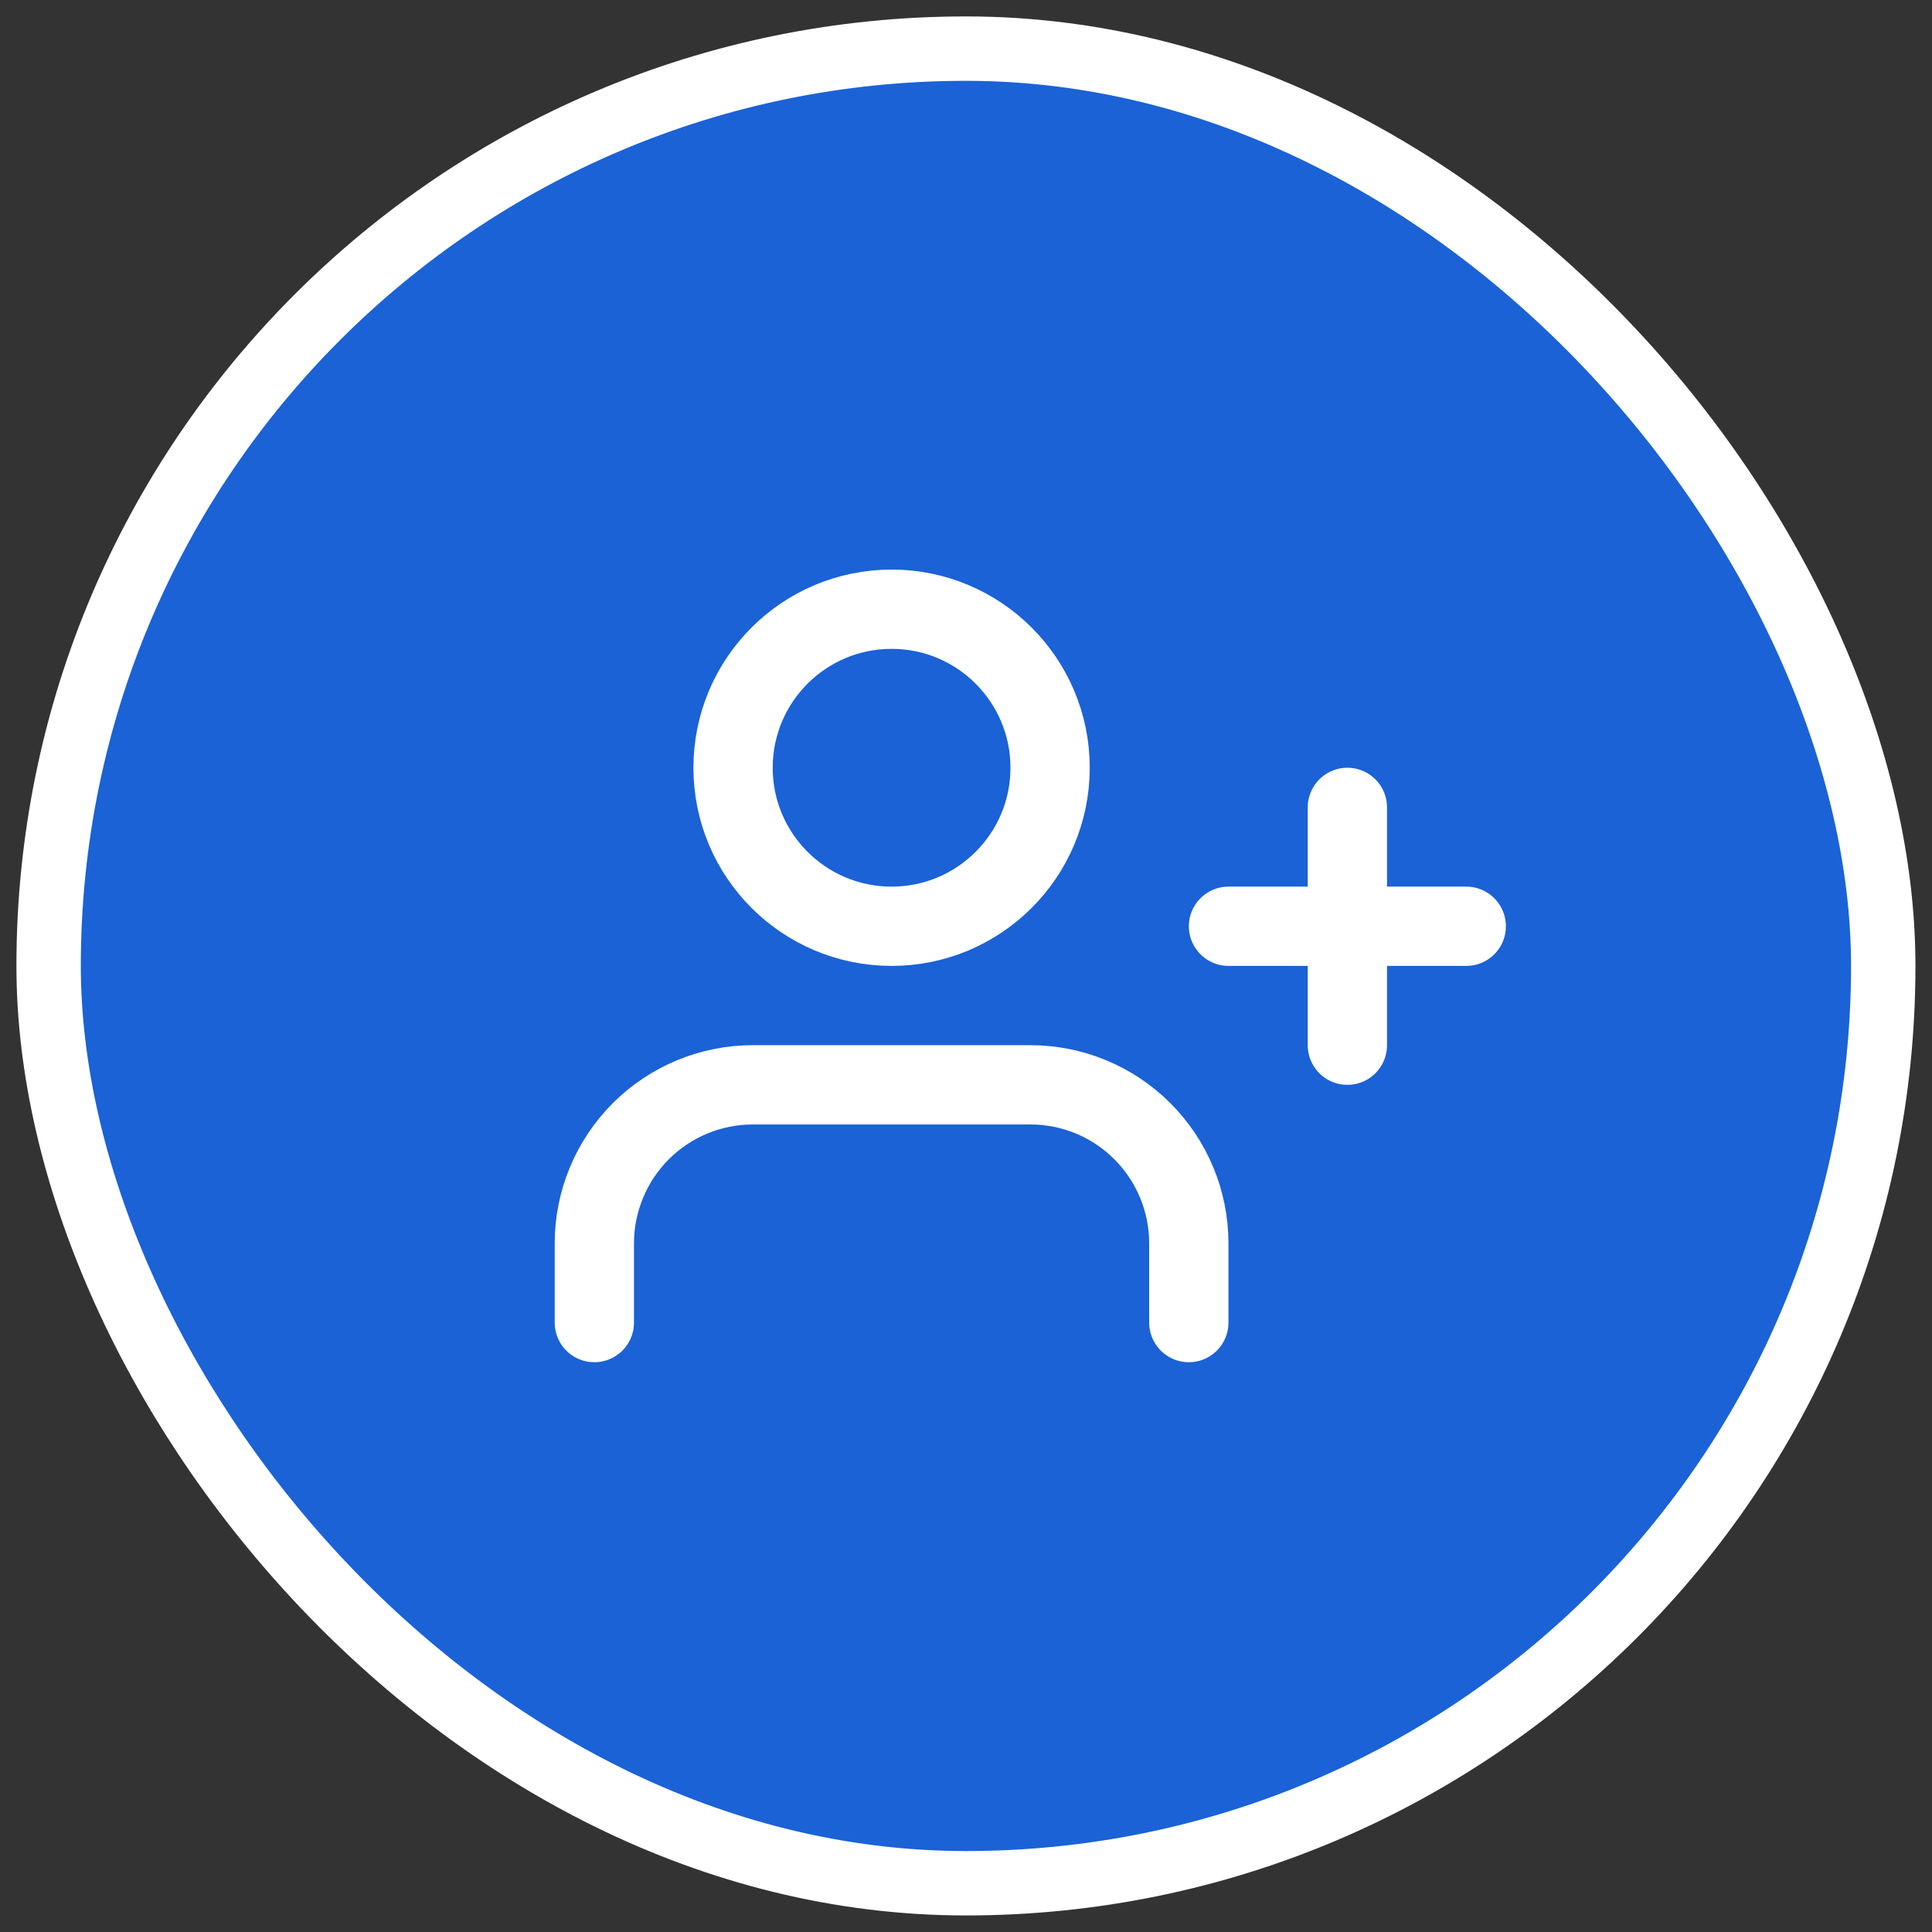 <svg width="30" height="30" viewBox="0 0 30 30" fill="none" xmlns="http://www.w3.org/2000/svg">
<rect x="0" y="0" width="30" height="30" fill="#333333" stroke="none"/>
<rect x="0.755" y="0.755" width="28.488" height="28.488" rx="14.244" fill="#1A62D6"/>
<g clip-path="url(#clip0)">
<path d="M18.46 20.537V19.307C18.46 18.654 18.201 18.028 17.739 17.566C17.278 17.104 16.652 16.845 15.999 16.845H11.691C11.038 16.845 10.412 17.104 9.95 17.566C9.489 18.028 9.229 18.654 9.229 19.307V20.537" stroke="white" stroke-width="1.231" stroke-linecap="round" stroke-linejoin="round"/>
<path d="M13.845 14.383C15.204 14.383 16.306 13.281 16.306 11.922C16.306 10.562 15.204 9.46 13.845 9.46C12.485 9.46 11.383 10.562 11.383 11.922C11.383 13.281 12.485 14.383 13.845 14.383Z" stroke="white" stroke-width="1.231" stroke-linecap="round" stroke-linejoin="round"/>
<path d="M20.922 12.537V16.23" stroke="white" stroke-width="1.231" stroke-linecap="round" stroke-linejoin="round"/>
<path d="M22.768 14.383H19.076" stroke="white" stroke-width="1.231" stroke-linecap="round" stroke-linejoin="round"/>
</g>
<rect x="0.755" y="0.755" width="28.488" height="28.488" rx="14.244" stroke="white"/>
<defs>
<clipPath id="clip0">
<rect width="14.77" height="14.77" fill="white" transform="translate(8.614 7.614)"/>
</clipPath>
</defs>
</svg>
